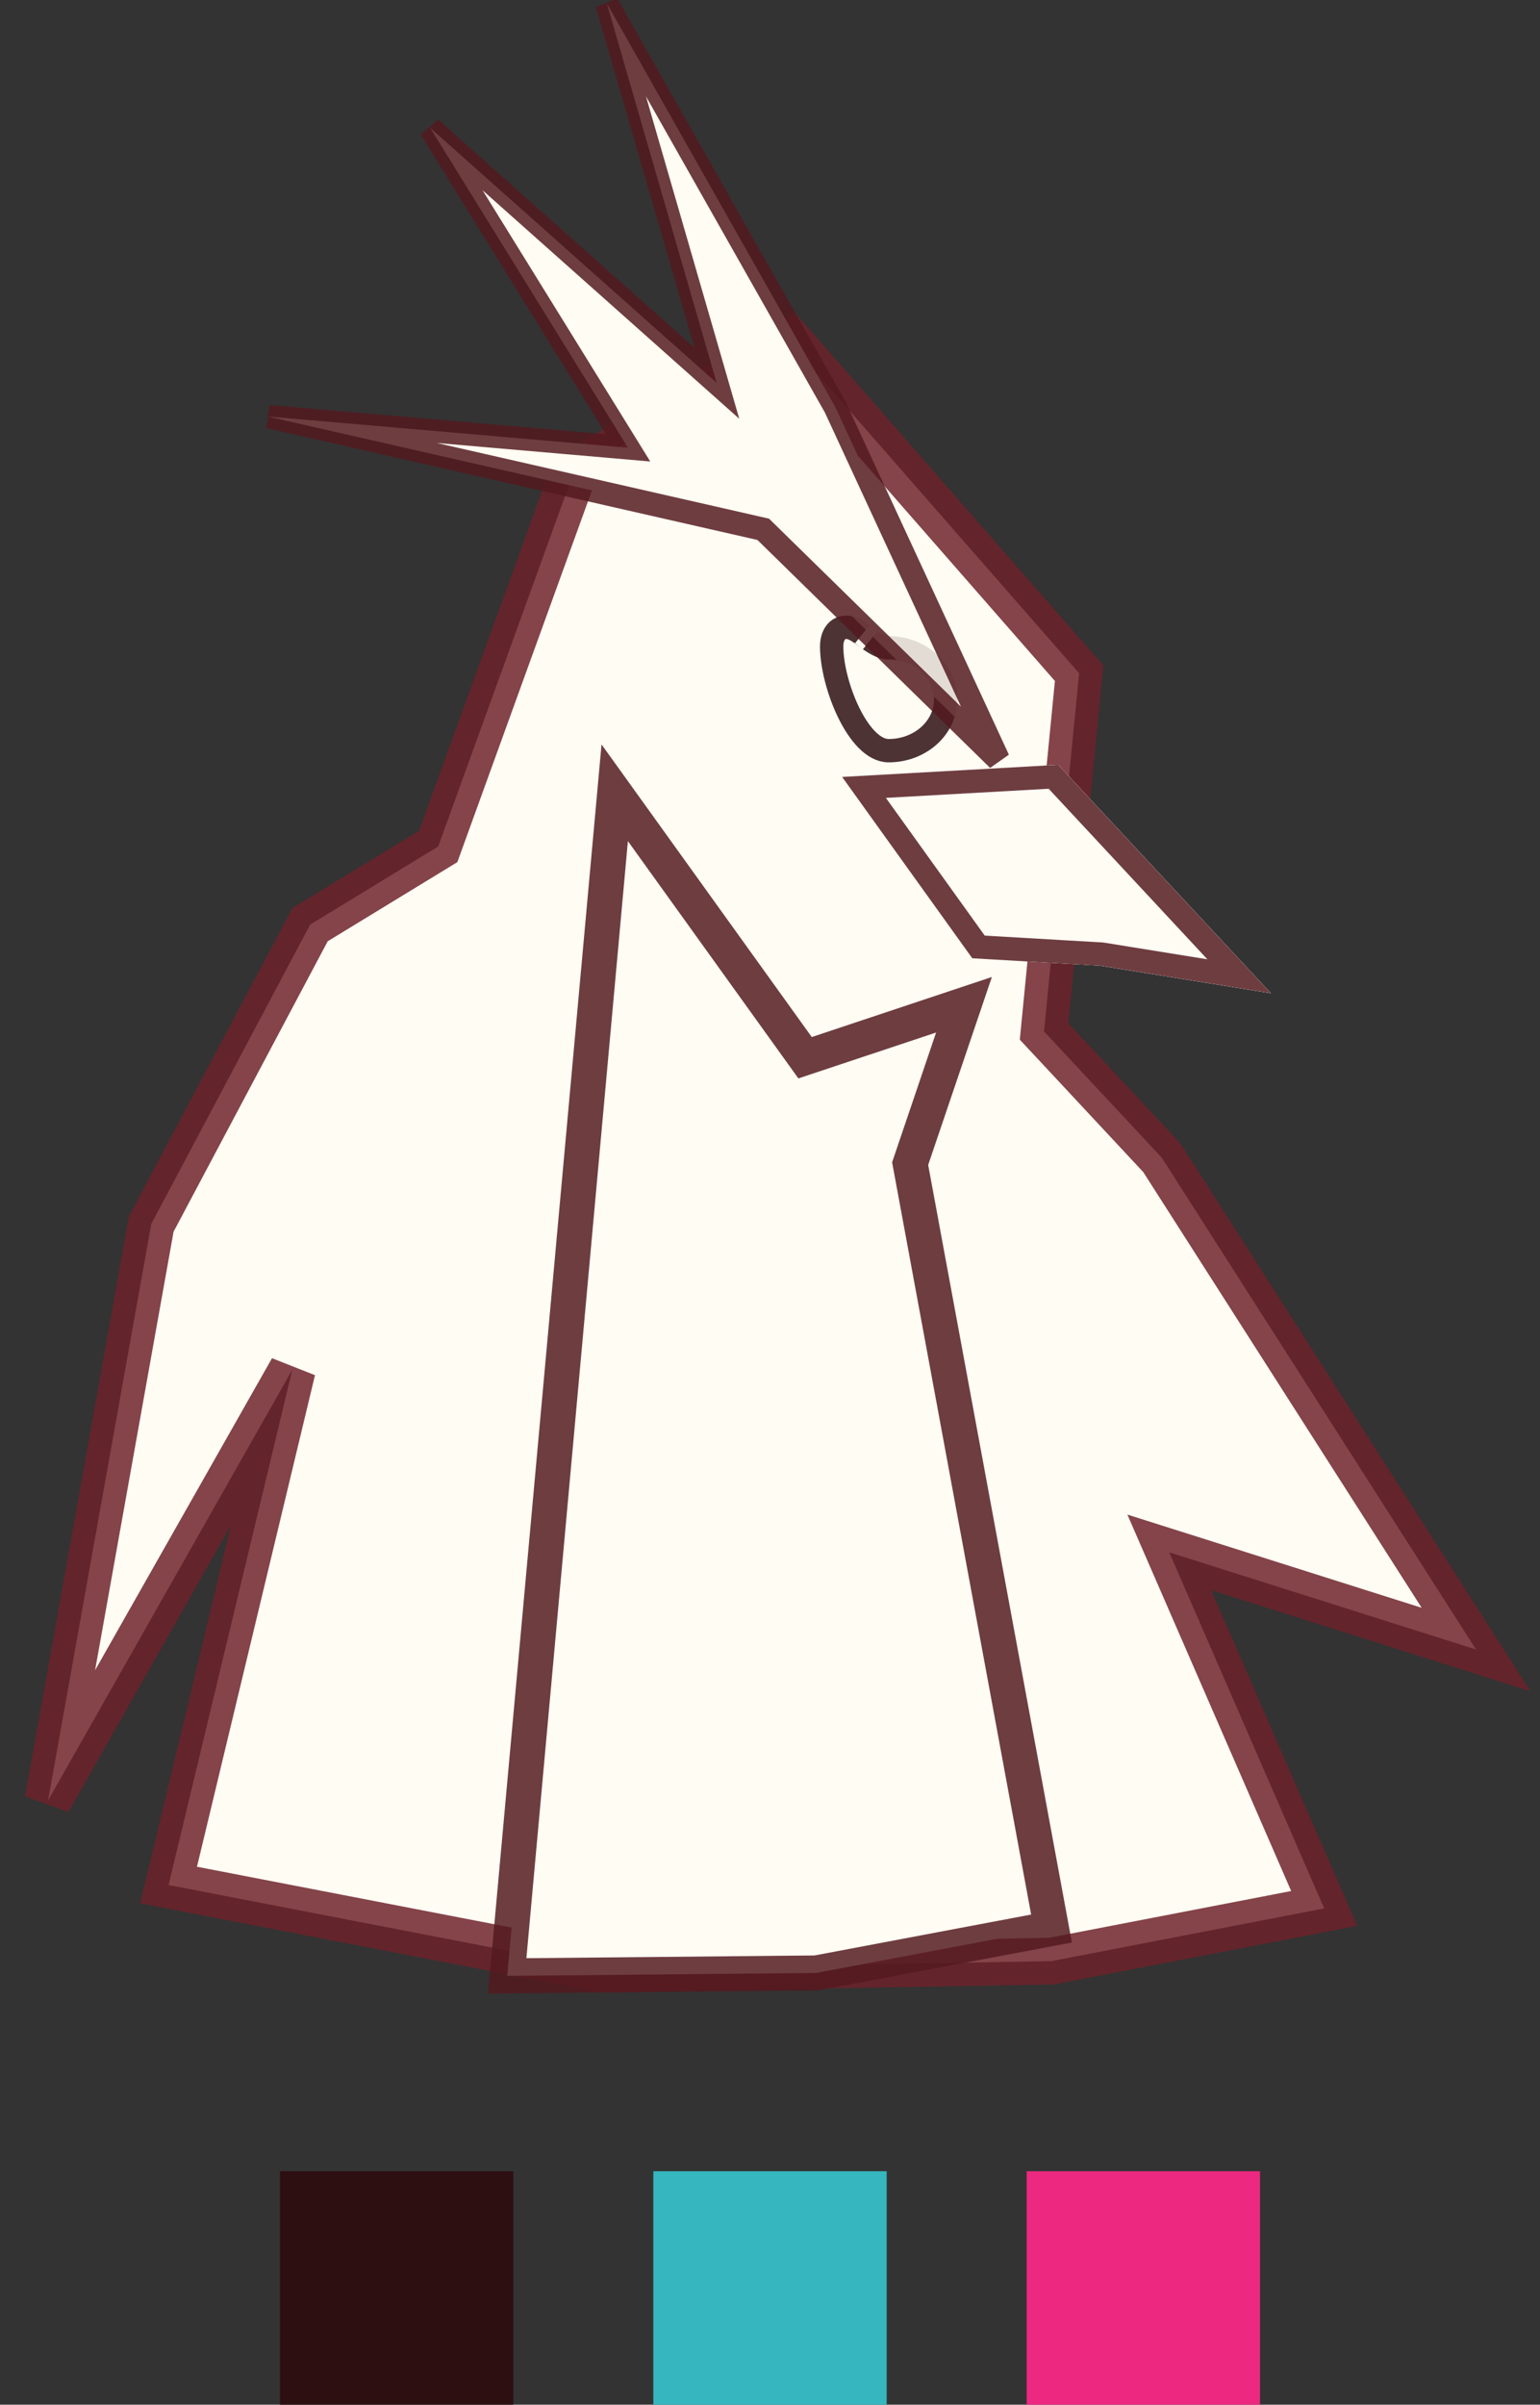 <?xml version="1.0" encoding="UTF-8"?>
<svg width="66px" height="103px" viewBox="0 0 66 103" version="1.1" xmlns="http://www.w3.org/2000/svg" xmlns:xlink="http://www.w3.org/1999/xlink">
    <rect x="0" y="0" width="66" height="103" fill="#333333" stroke="none"/>
    <!-- Generator: Sketch 45.2 (43514) - http://www.bohemiancoding.com/sketch -->
    <title>logo</title>
    <desc>Created with Sketch.</desc>
    <defs>
        <path d="M24.73,27.547 C24.73,28.492 25.597,31.518 26.672,31.518 C27.747,31.518 28.616,30.762 28.616,29.817 C28.616,28.879 27.747,28.112 26.672,28.112 C25.597,28.112 24.73,26.609 24.73,27.547 Z" id="path-1"></path>
        <polygon id="path-2" points="34.092 33.278 43.355 32.76 52.463 42.542 45.15 41.362 39.669 41.045"></polygon>
    </defs>
    <g id="Layouts" stroke="none" stroke-width="1" fill="none" fill-rule="evenodd">
        <g id="Tablet-Portrait" transform="translate(-92, -32)">
            <g id="logo" transform="translate(94, 32)">
                <g id="logo-squares" transform="translate(10, 93)">
                    <rect id="Rectangle" fill="#ED2880" x="32" y="0" width="10" height="10"></rect>
                    <rect id="Rectangle" fill="#36B6BE" x="16" y="0" width="10" height="10"></rect>
                    <rect id="Rectangle" fill="#2D0E11" x="0" y="0" width="10" height="10"></rect>
                </g>
                <g id="logo-penguin">
                    <polygon id="Stroke-1" stroke-opacity="0.84" stroke="#6E222A" stroke-width="2" fill="#FFFCF4" points="22.536 20.369 31.875 14.693 44.248 28.836 42.745 44.179 47.792 49.59 61.258 70.653 48.111 66.491 54.751 81.743 43.065 84 23.842 84.339 5.225 80.741 10.527 58.669 0.06 77.119 4.482 52.427 11.29 39.606 16.78 36.257"></polygon>
                    <polygon id="Fill-3" fill="#FFFCF4" points="34.092 33.278 43.355 32.76 52.463 42.542 45.15 41.362 39.669 41.045"></polygon>
                    <polygon id="Stroke-5" stroke-opacity="0.84" stroke="#541A20" stroke-width="1.5" fill="#FFFCF4" points="19.738 84.632 32.98 84.507 43.065 82.604 38.526 58.059 37.006 49.842 39.314 43.036 32.503 45.306 24.345 33.957"></polygon>
                    <polygon id="Fill-6" fill="#FFFCF4" points="33.799 17.444 24.018 0.171 28.721 16.412 16.453 5.497 24.92 19.182 9.516 17.847 30.711 22.672 40.785 32.535"></polygon>
                    <g id="Group-11" transform="translate(9.413, 0.136)">
                        <g id="Stroke-9">
                            <use fill="#FFFCF4" fill-rule="evenodd" xlink:href="#path-1"></use>
                            <path stroke-opacity="0.84" stroke="#2D0E11" stroke-width="1" d="M24.23,27.547 C24.23,26.967 24.593,26.569 25.15,26.798 C25.263,26.845 25.366,26.91 25.517,27.019 C25.516,27.018 25.777,27.21 25.856,27.265 C26.191,27.499 26.447,27.612 26.672,27.612 C28.008,27.612 29.116,28.586 29.116,29.817 C29.116,31.052 28.011,32.018 26.672,32.018 C25.37,32.018 24.23,29.178 24.23,27.547 Z"></path>
                        </g>
                        <polygon id="Stroke-7" stroke-opacity="0.84" stroke="#541A20" fill-opacity="0.84" fill="#FFFCF4" stroke-linecap="square" points="24.386 17.308 14.605 0.035 19.308 16.276 7.039 5.362 15.506 19.047 0.102 17.711 21.297 22.536 31.371 32.399"></polygon>
                    </g>
                    <g id="Stroke-4">
                        <use fill="#FFFCF4" fill-rule="evenodd" xlink:href="#path-2"></use>
                        <path stroke-opacity="0.84" stroke="#541A20" stroke-width="1" d="M35.029,33.727 L39.936,40.56 L45.23,40.868 L51.104,41.816 L43.149,33.272 L35.029,33.727 Z"></path>
                    </g>
                </g>
            </g>
        </g>
    </g>
</svg>